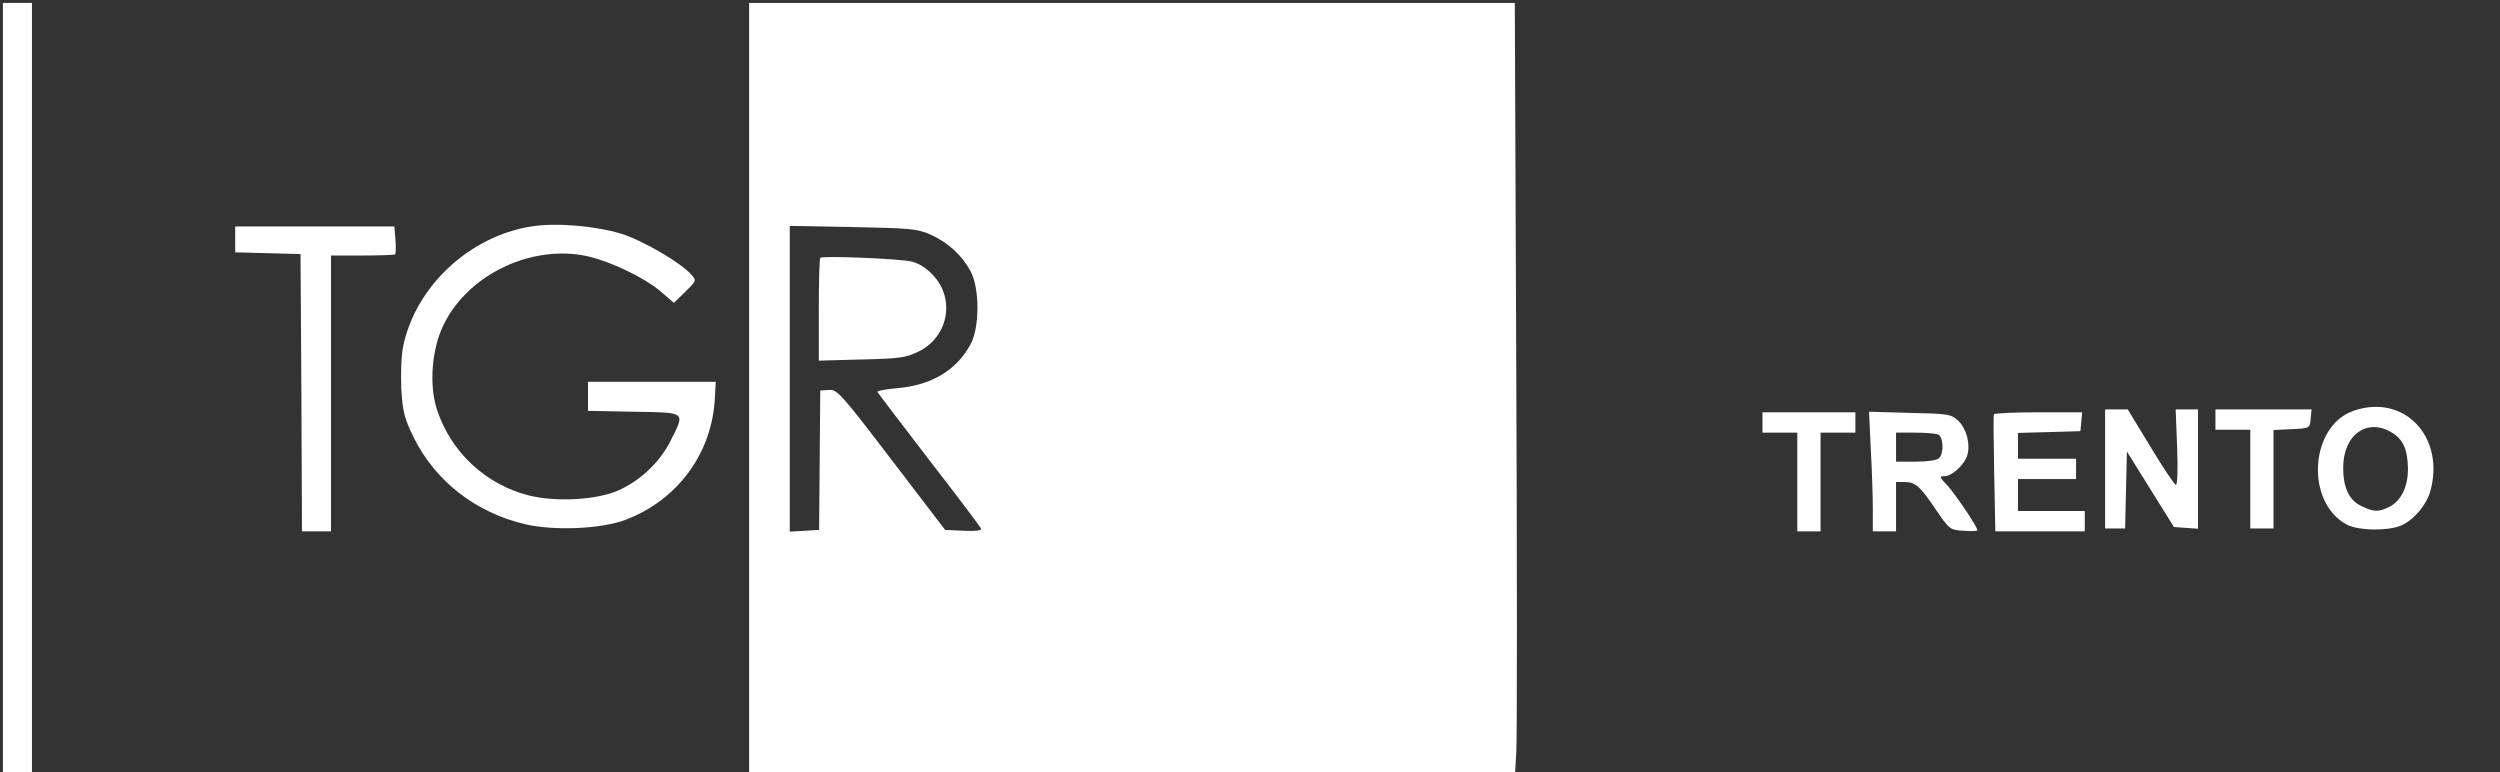 <?xml version="1.0" standalone="no"?>
<!DOCTYPE svg PUBLIC "-//W3C//DTD SVG 20010904//EN"
 "http://www.w3.org/TR/2001/REC-SVG-20010904/DTD/svg10.dtd">
<svg version="1.0" xmlns="http://www.w3.org/2000/svg"
 width="861pt" height="266pt" viewBox="0 0 861 266"
 preserveAspectRatio="xMidYMid meet">
<rect x="0" y="0" width="861" height="266" fill="#333333" stroke="none"/>
<g transform="translate(0,266) scale(0.1,-0.1)"
fill="#fff" stroke="none">
<path d="M10 1325 l0 -1325 50 0 50 0 0 1325 0 1325 -50 0 -50 0 0 -1325z"/>
<path d="M2580 1325 l0 -1325 1319 0 1319 0 4 67 c3 38 3 634 0 1326 l-5 1257
-1318 0 -1319 0 0 -1325z m625 527 c60 -27 109 -72 138 -127 31 -57 31 -193 0
-250 -48 -90 -135 -142 -254 -152 -38 -3 -68 -9 -67 -13 2 -4 82 -109 178
-234 96 -124 177 -231 179 -237 2 -6 -20 -9 -60 -7 l-64 3 -185 242 c-174 228
-187 242 -215 240 l-30 -2 -2 -240 -2 -240 -50 -3 -51 -3 0 527 0 526 218 -4
c199 -4 221 -6 267 -26z"/>
<path d="M2825 1772 c-3 -3 -5 -84 -5 -180 l0 -174 148 4 c132 3 152 6 197 28
80 40 115 132 81 213 -19 45 -63 85 -105 96 -39 10 -308 21 -316 13z"/>
<path d="M1829 1880 c-212 -34 -396 -205 -440 -410 -7 -31 -9 -95 -7 -147 5
-83 10 -102 43 -170 74 -150 213 -258 382 -298 100 -24 264 -17 348 15 179 68
298 230 307 420 l3 55 -220 0 -220 0 0 -50 0 -50 158 -3 c182 -3 177 1 127
-99 -37 -74 -102 -136 -178 -171 -75 -34 -217 -42 -312 -18 -148 38 -267 149
-315 295 -28 85 -18 210 23 293 82 168 290 271 478 239 82 -14 212 -75 272
-127 l43 -37 40 39 c37 36 38 38 21 57 -36 42 -167 118 -242 142 -89 27 -225
39 -311 25z"/>
<path d="M810 1835 l0 -44 113 -3 112 -3 3 -477 2 -478 50 0 50 0 0 475 0 475
108 0 c60 0 111 2 113 4 2 3 3 25 1 50 l-4 46 -274 0 -274 0 0 -45z"/>
<path d="M8105 1245 c-151 -53 -166 -316 -22 -392 43 -22 151 -22 193 0 42 22
81 70 94 115 52 188 -91 338 -265 277z m133 -75 c39 -24 54 -58 55 -125 0 -61
-23 -109 -63 -130 -37 -19 -54 -19 -97 2 -43 20 -63 63 -63 133 0 113 83 172
168 120z"/>
<path d="M7250 1045 l0 -205 35 0 34 0 3 133 3 132 81 -130 81 -130 41 -3 42
-3 0 205 0 206 -38 0 -39 0 5 -130 c3 -72 1 -130 -4 -130 -5 0 -44 59 -87 130
l-79 130 -39 0 -39 0 0 -205z"/>
<path d="M7630 1215 l0 -35 60 0 60 0 0 -170 0 -170 40 0 40 0 0 170 0 169 63
3 c62 3 62 3 65 36 l3 32 -165 0 -166 0 0 -35z"/>
<path d="M6070 1205 l0 -35 60 0 60 0 0 -170 0 -170 40 0 40 0 0 170 0 170 60
0 60 0 0 35 0 35 -160 0 -160 0 0 -35z"/>
<path d="M6443 1113 c4 -70 7 -163 7 -205 l0 -78 40 0 40 0 0 85 0 85 28 0
c38 0 54 -13 109 -95 47 -69 49 -70 96 -73 26 -2 47 -1 47 2 0 12 -75 123
-103 154 -28 29 -29 32 -10 32 26 0 70 41 79 74 10 40 -4 90 -32 117 -24 23
-34 24 -166 27 l-141 4 6 -129z m231 51 c19 -7 22 -64 4 -82 -7 -7 -40 -12
-80 -12 l-68 0 0 50 0 50 64 0 c35 0 71 -3 80 -6z"/>
<path d="M6867 1233 c-2 -5 -1 -97 1 -205 l4 -198 154 0 154 0 0 35 0 35 -115
0 -115 0 0 55 0 55 100 0 100 0 0 35 0 35 -100 0 -100 0 0 45 0 44 108 3 107
3 3 33 3 32 -150 0 c-82 0 -152 -3 -154 -7z"/>
</g>
</svg>
